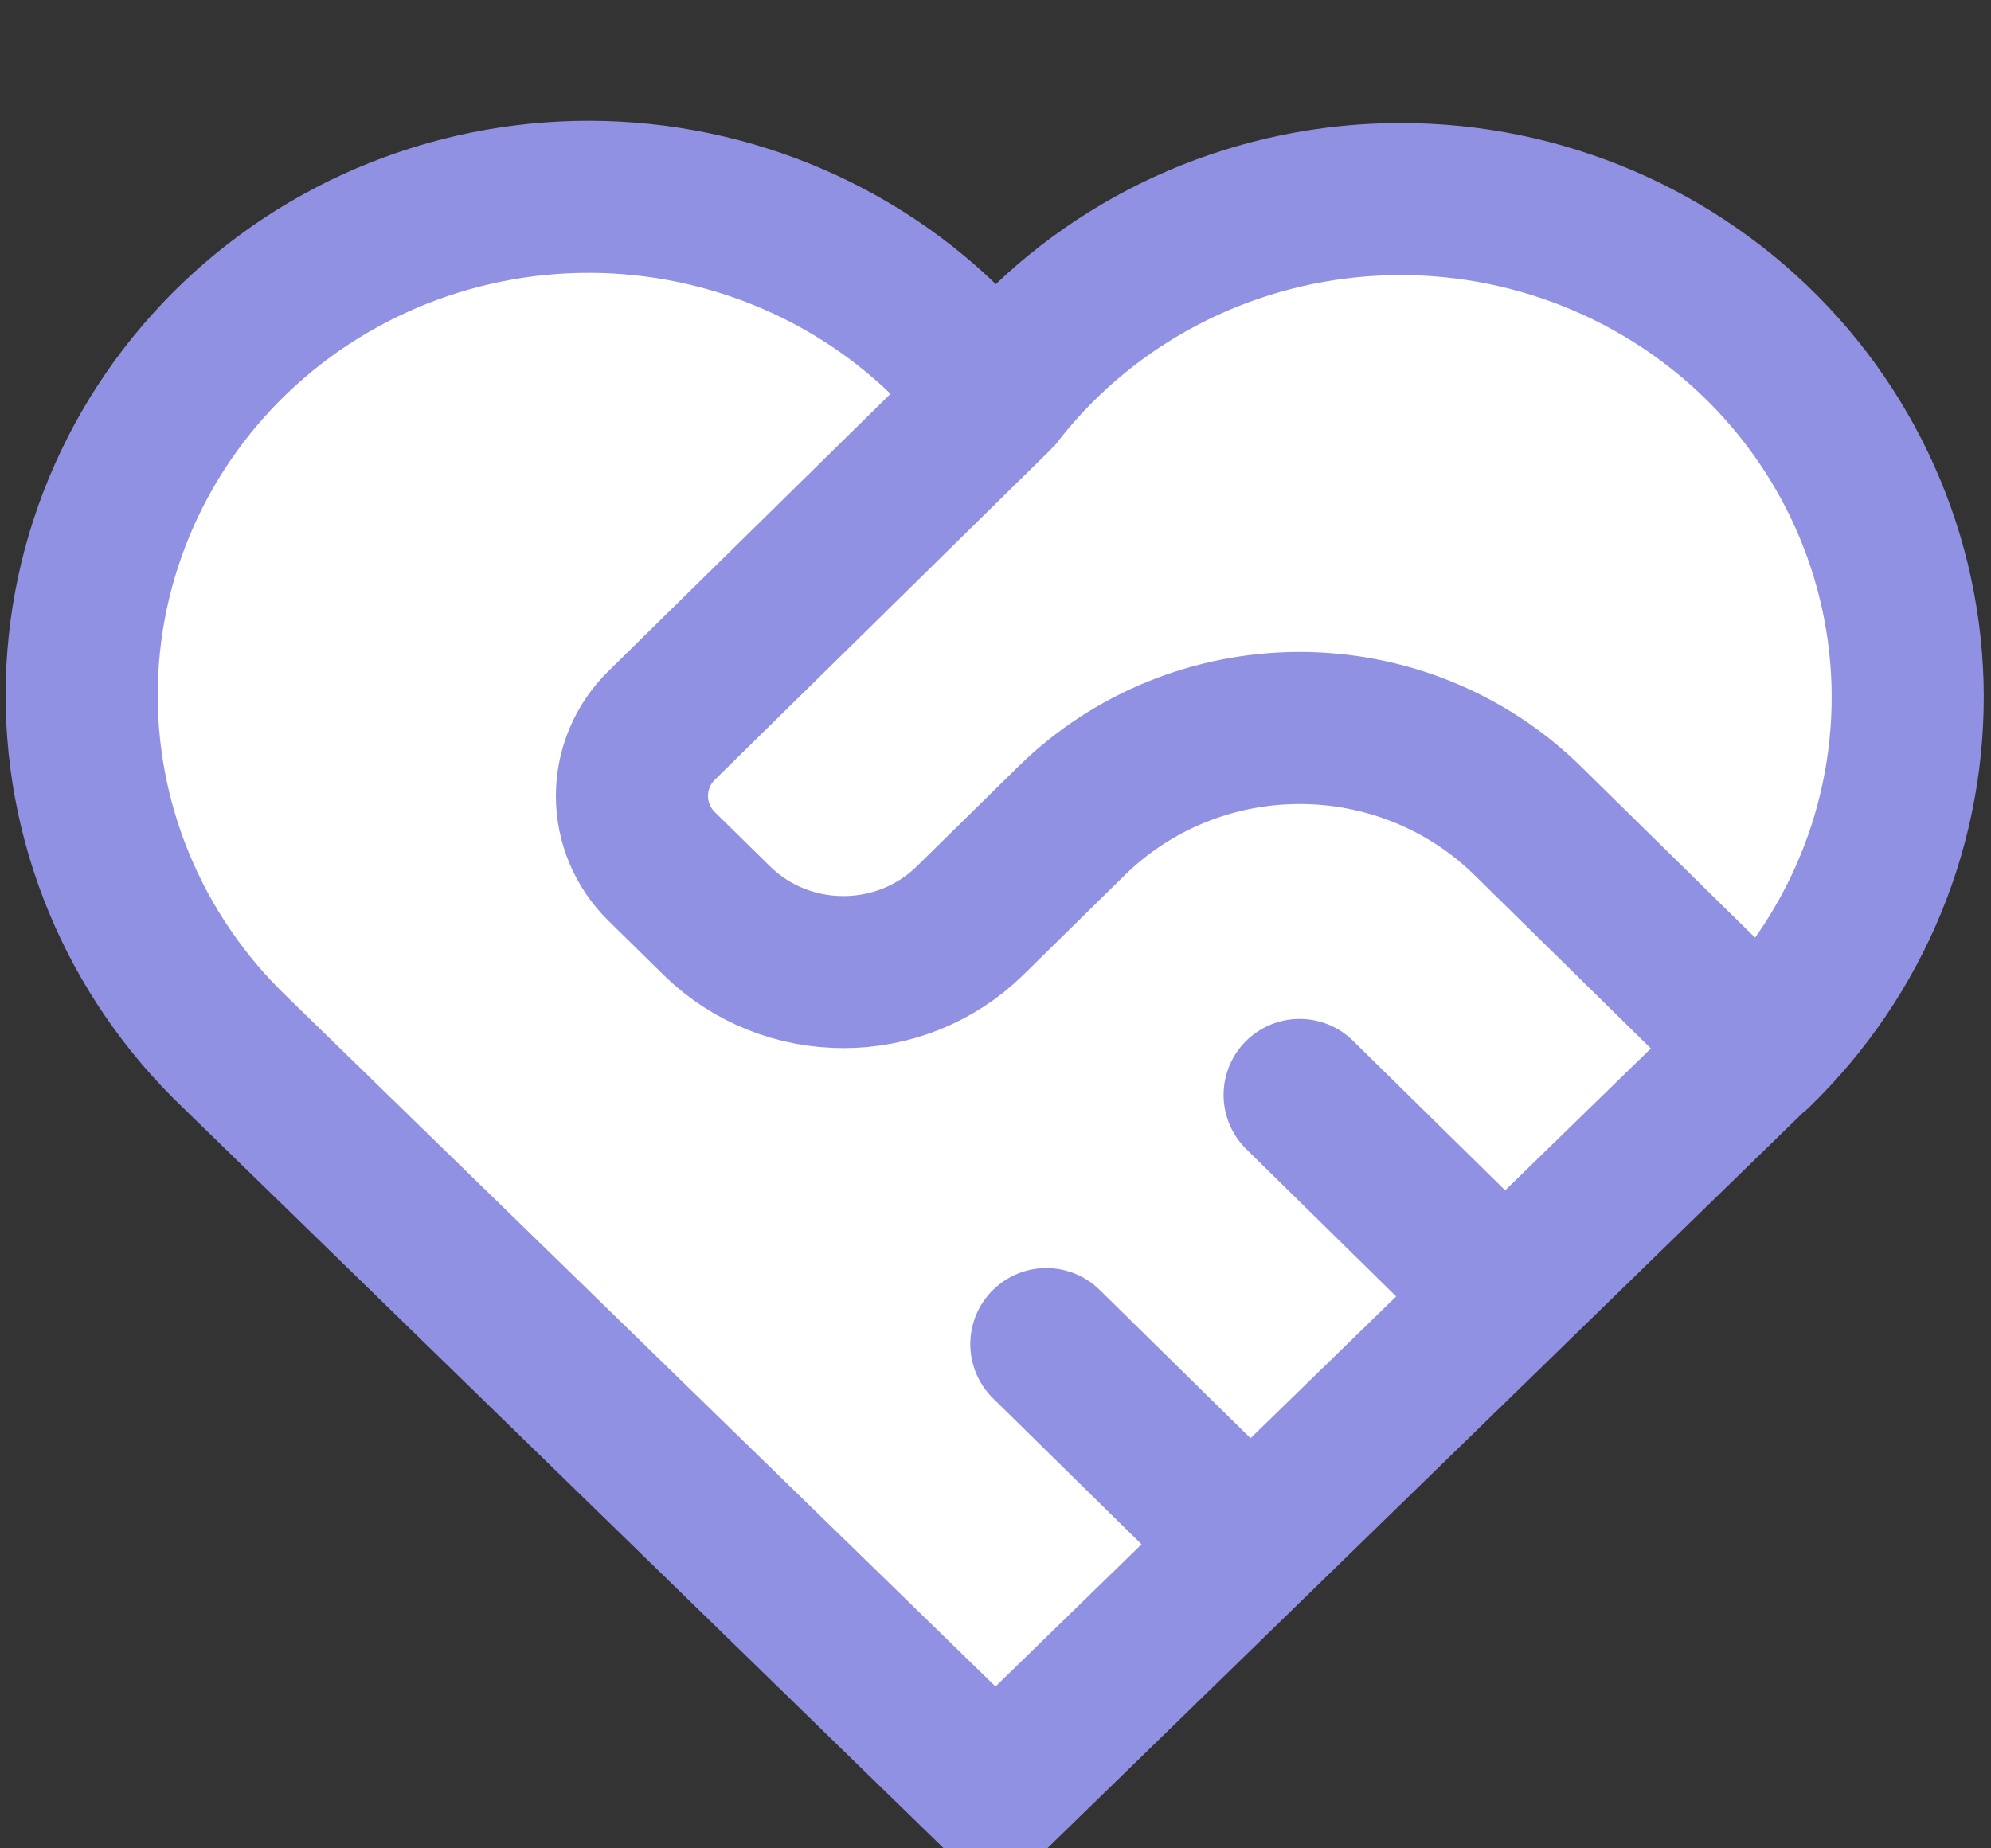 <svg width="28" height="26" viewBox="0 0 28 26" fill="none" xmlns="http://www.w3.org/2000/svg">
<rect x="0" y="0" width="28" height="26" fill="#333333" stroke="none"/>
<g id="Frame" clip-path="url(#clip0_8663_542)">
<g id="Vector">
<path d="M24.695 14.802L14 25.216L3.306 14.802C2.6 14.127 2.045 13.316 1.674 12.42C1.303 11.523 1.125 10.561 1.151 9.594C1.177 8.626 1.406 7.675 1.825 6.799C2.243 5.923 2.841 5.142 3.582 4.504C4.322 3.867 5.189 3.387 6.128 3.095C7.066 2.803 8.056 2.705 9.034 2.808C10.013 2.911 10.96 3.212 11.814 3.691C12.669 4.171 13.413 4.82 14 5.597C14.59 4.826 15.335 4.183 16.189 3.708C17.043 3.233 17.988 2.937 18.964 2.837C19.94 2.738 20.926 2.837 21.861 3.13C22.796 3.423 23.66 3.902 24.398 4.538C25.136 5.173 25.732 5.952 26.15 6.825C26.568 7.698 26.798 8.646 26.826 9.61C26.853 10.575 26.679 11.534 26.312 12.429C25.945 13.324 25.395 14.135 24.695 14.811" fill="white"/>
<path d="M24.695 14.802L14 25.216L3.306 14.802C2.6 14.127 2.045 13.316 1.674 12.42C1.303 11.523 1.125 10.561 1.151 9.594C1.177 8.626 1.406 7.675 1.825 6.799C2.243 5.923 2.841 5.142 3.582 4.504C4.322 3.867 5.189 3.387 6.128 3.095C7.066 2.803 8.056 2.705 9.034 2.808C10.013 2.911 10.96 3.212 11.814 3.691C12.669 4.171 13.413 4.82 14 5.597C14.59 4.826 15.335 4.183 16.189 3.708C17.043 3.233 17.988 2.937 18.964 2.837C19.94 2.738 20.926 2.837 21.861 3.13C22.796 3.423 23.66 3.902 24.398 4.538C25.136 5.173 25.732 5.952 26.15 6.825C26.568 7.698 26.798 8.646 26.826 9.61C26.853 10.575 26.679 11.534 26.312 12.429C25.945 13.324 25.395 14.135 24.695 14.811" stroke="#9191E3" stroke-width="2.139" stroke-linecap="round" stroke-linejoin="round"/>
</g>
<g id="Vector_2">
<path d="M14 5.588L9.304 10.205C9.037 10.468 8.887 10.825 8.887 11.196C8.887 11.568 9.037 11.925 9.304 12.187L10.079 12.949C11.062 13.916 12.659 13.916 13.643 12.949L15.069 11.547C15.92 10.71 17.074 10.24 18.278 10.24C19.481 10.24 20.635 10.71 21.486 11.547L24.694 14.701" fill="white"/>
<path d="M14 5.588L9.304 10.205C9.037 10.468 8.887 10.825 8.887 11.196C8.887 11.568 9.037 11.925 9.304 12.187L10.079 12.949C11.062 13.916 12.659 13.916 13.643 12.949L15.069 11.547C15.92 10.71 17.074 10.24 18.278 10.24C19.481 10.24 20.635 10.71 21.486 11.547L24.694 14.701" stroke="#9191E3" stroke-width="2.139" stroke-linecap="round" stroke-linejoin="round"/>
</g>
<g id="Vector_3">
<path d="M14.715 18.907L17.567 21.711L14.715 18.907Z" fill="white"/>
<path d="M14.715 18.907L17.567 21.711" stroke="#9191E3" stroke-width="2.139" stroke-linecap="round" stroke-linejoin="round"/>
</g>
<g id="Vector_4">
<path d="M18.277 15.402L21.129 18.206L18.277 15.402Z" fill="white"/>
<path d="M18.277 15.402L21.129 18.206" stroke="#9191E3" stroke-width="2.139" stroke-linecap="round" stroke-linejoin="round"/>
</g>
</g>
<defs>
<clipPath id="clip0_8663_542">
<rect width="28" height="26" fill="white"/>
</clipPath>
</defs>
</svg>
